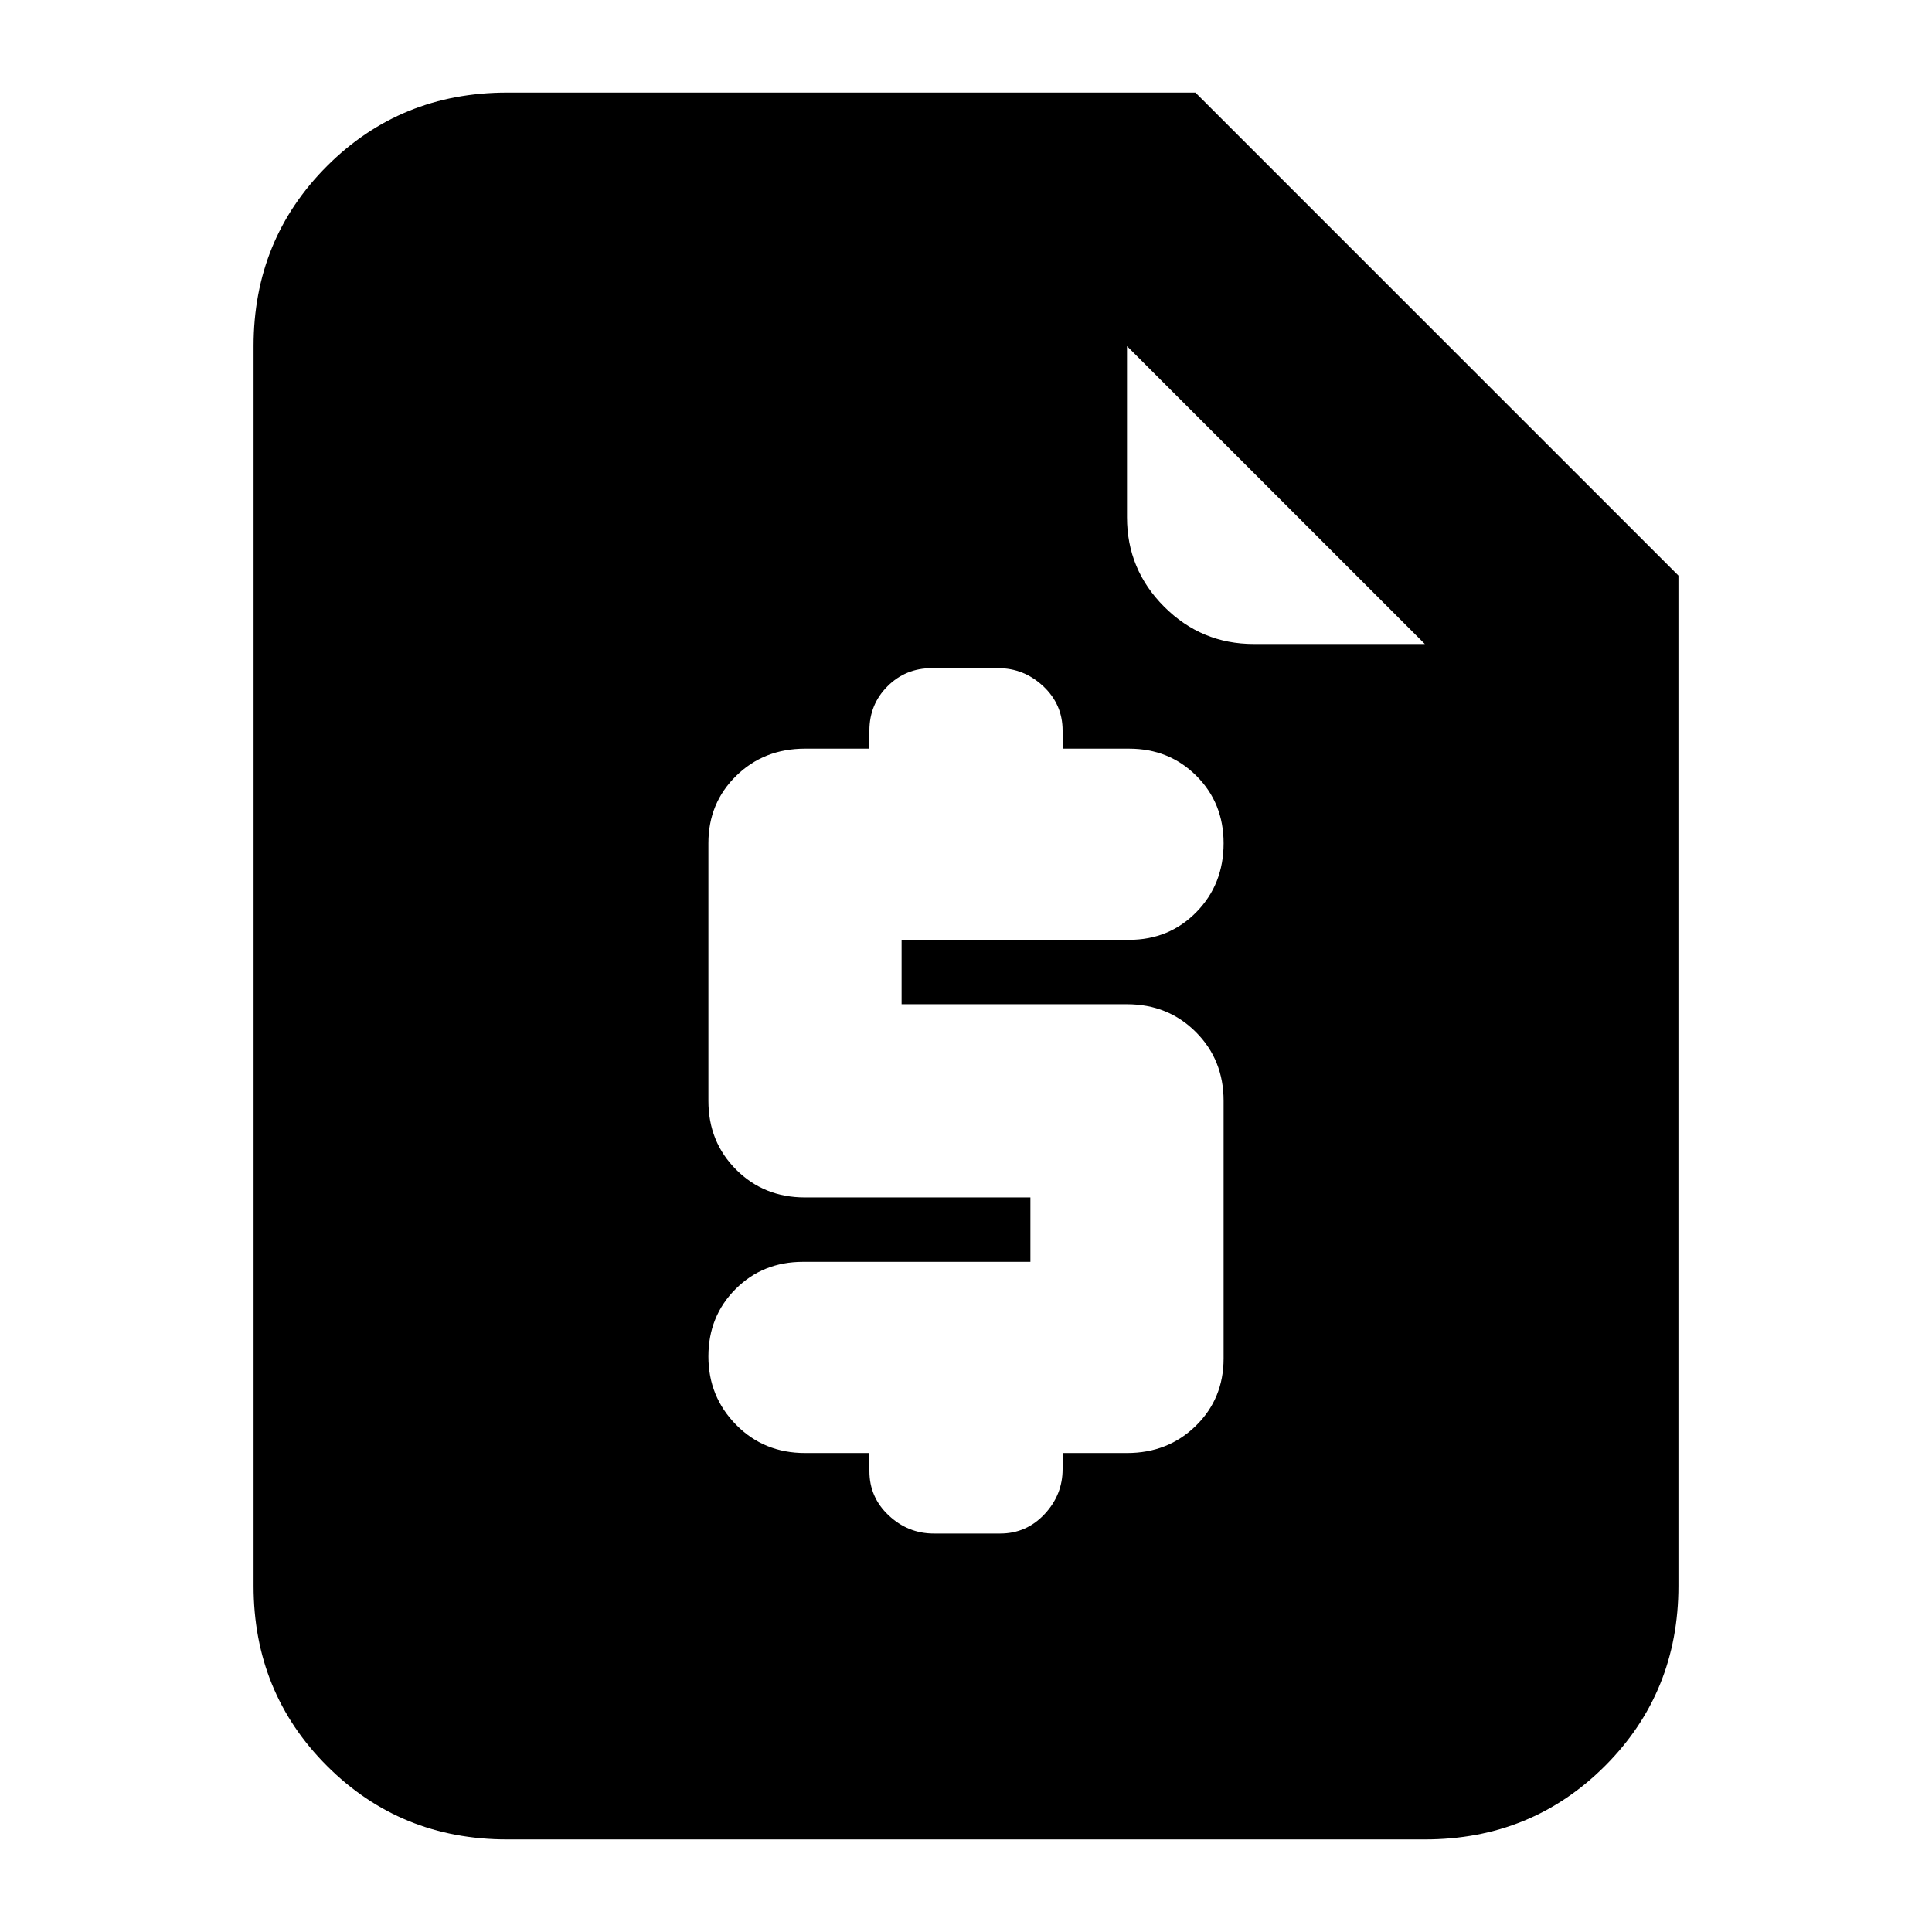 <svg xmlns="http://www.w3.org/2000/svg" height="24" viewBox="0 -960 960 960" width="24"><path d="M432-238v9q0 13 9.6 22t22.4 9h33q13 0 22-9.6t9-22.4v-8h32q20.4 0 34.2-13.512Q608-265.025 608-285v-128q0-20.4-13.8-34.2Q580.4-461 560-461H448v-32h113q19.975 0 33.487-13.8Q608-520.6 608-541q0-19.975-13.513-33.487Q580.975-588 561-588h-33v-9q0-13-9.6-22t-22.4-9h-33q-13 0-22 9t-9 22v9h-32q-20.4 0-34.2 13.513Q352-560.975 352-541v128q0 20.4 13.8 34.2Q379.6-365 400-365h112v32H399q-19.975 0-33.487 13.518Q352-305.965 352-285.982 352-266 365.8-252t34.2 14h32ZM252-46q-53 0-89.5-36.5T126-172v-616q0-53 36.5-89.5T252-914h342l240 240v502q0 53-36.5 89.5T708-46H252Zm308-742v85q0 26 18.5 44.5T623-640h85L560-788Z"/></svg>